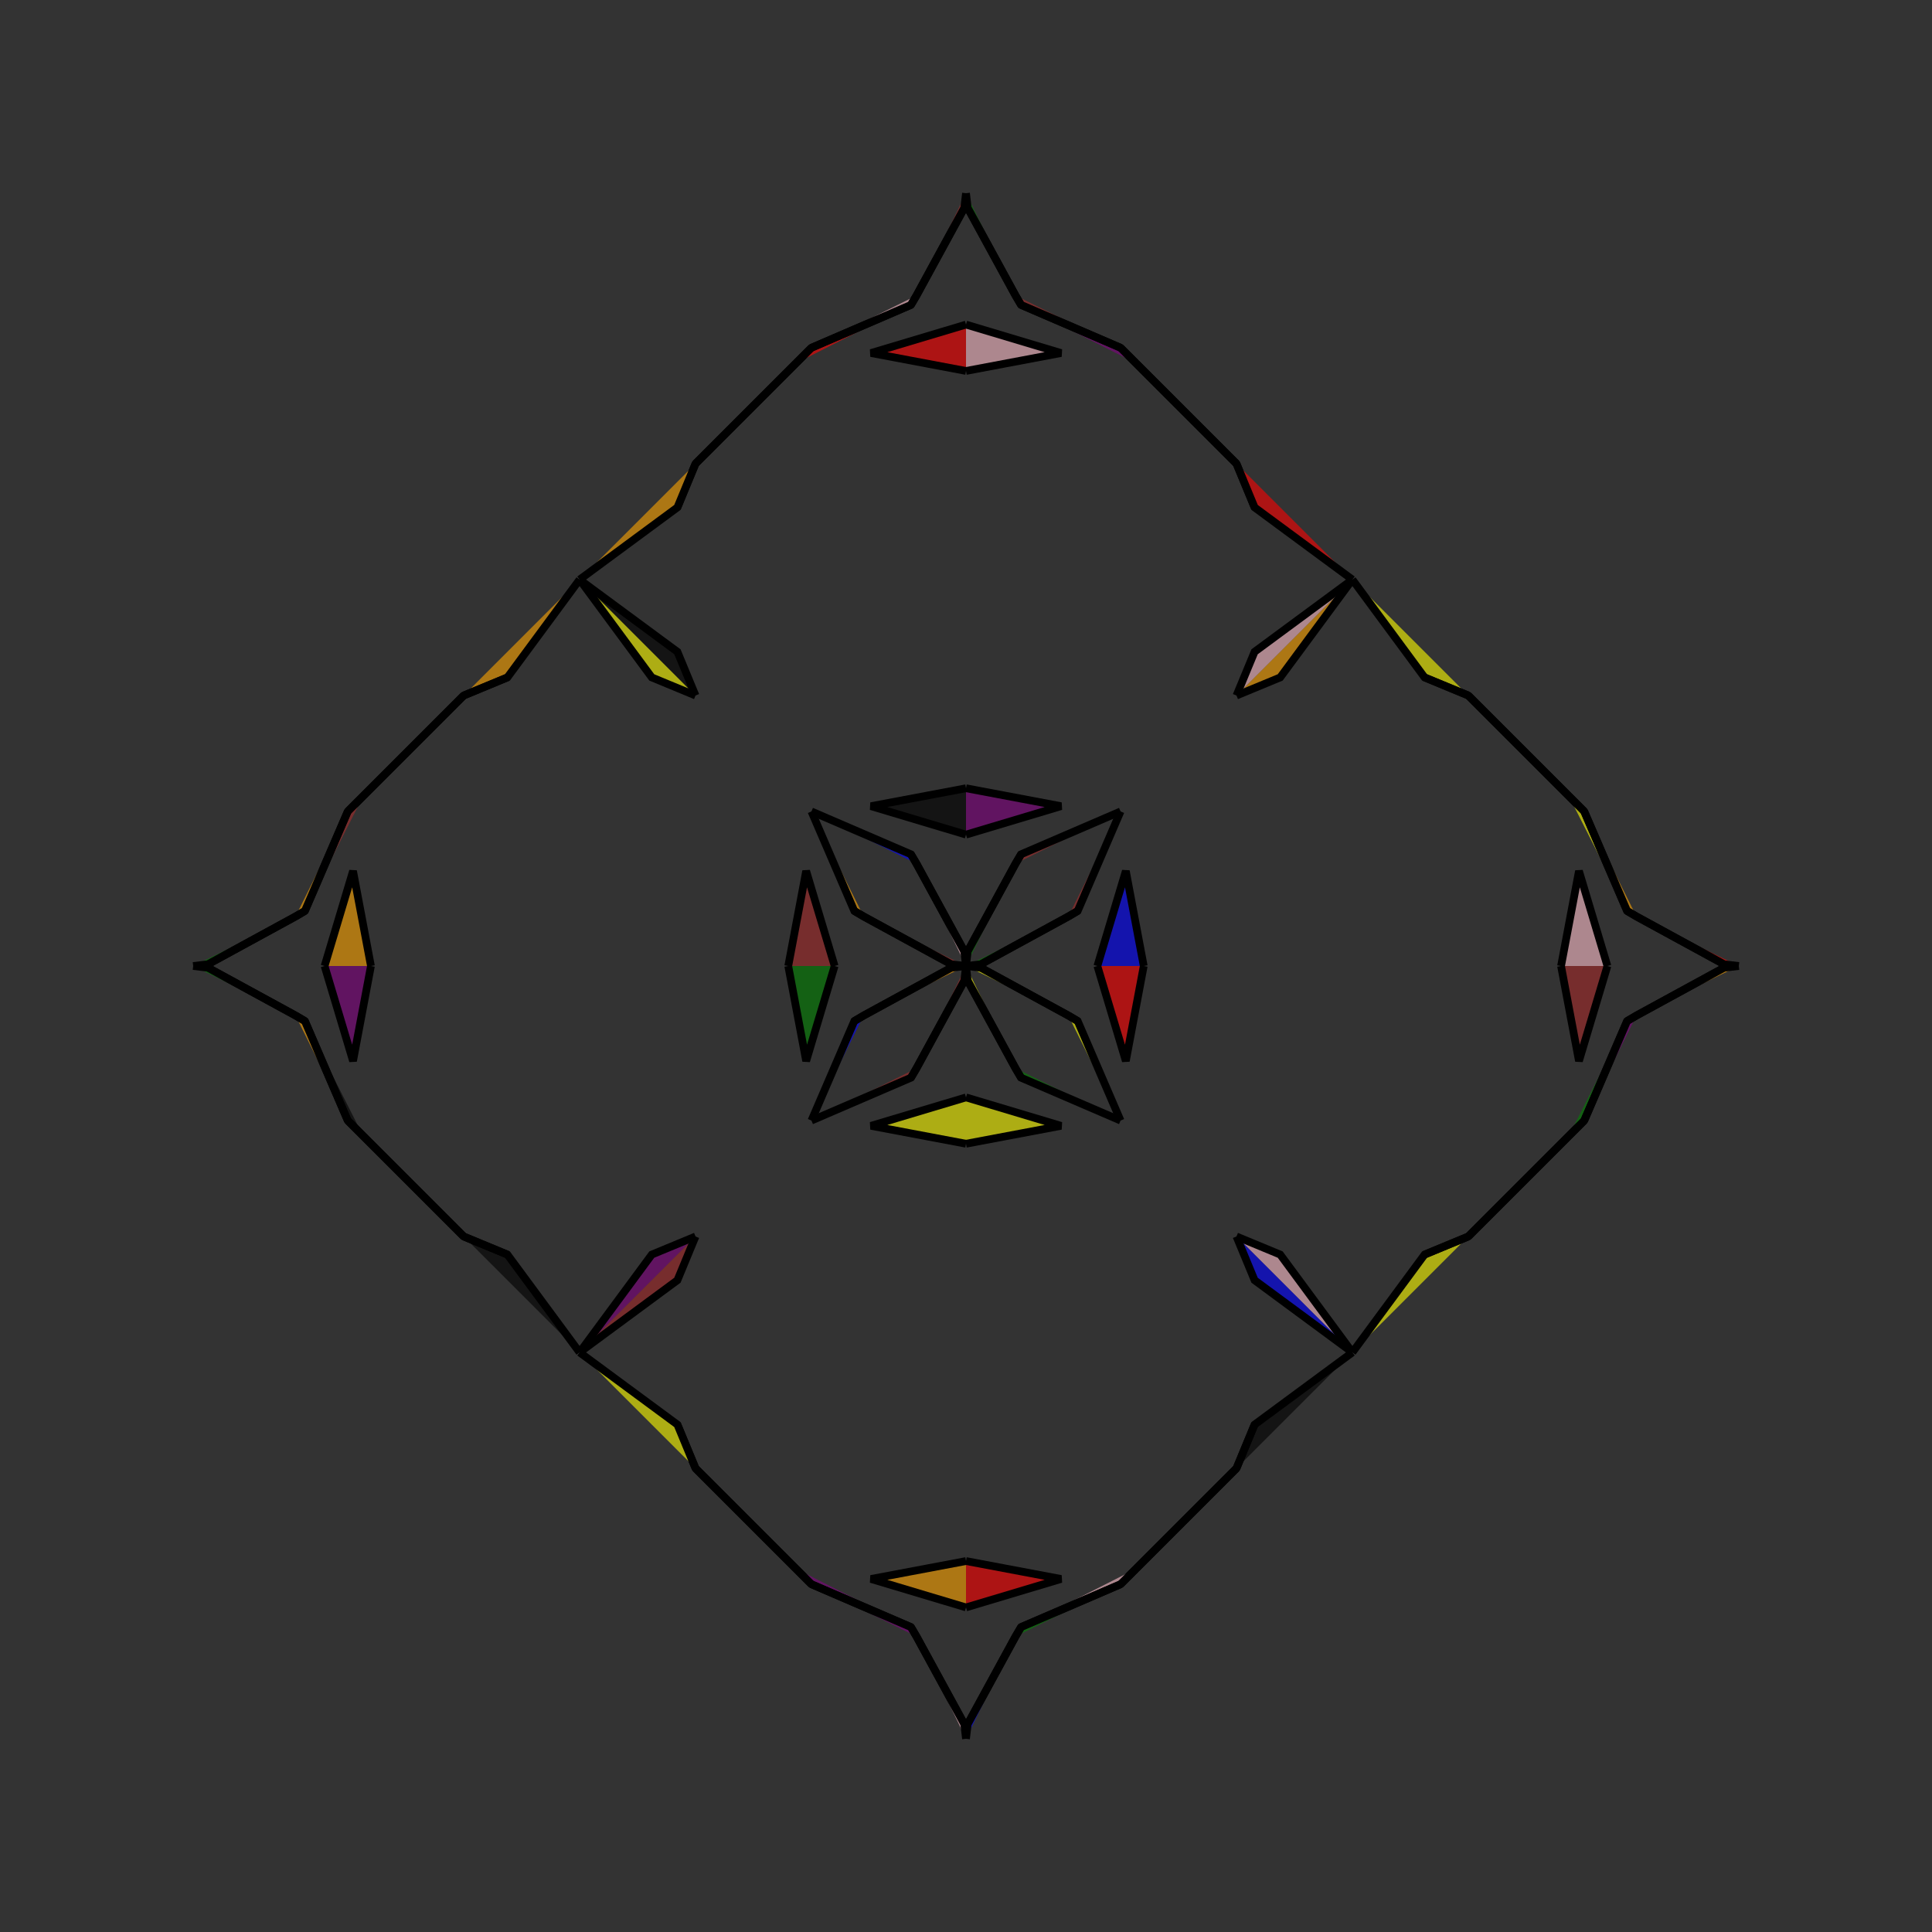 <?xml version="1.0" encoding="UTF-8"?>
<svg xmlns="http://www.w3.org/2000/svg" xmlns:xlink="http://www.w3.org/1999/xlink"
     width="250" height="250" viewBox="-125.0 -125.0 250 250">
<rect x="-125.0" y="-125.0" width="250" height="250" fill="#333333" stroke="none"/>
<defs>
</defs>
<path d="M17.0,-0.0 L20.682,-12.295 L23.0,-0.0" fill="blue" fill-opacity="0.6" stroke="black" stroke-width="1" />
<path d="M17.0,-0.0 L20.682,12.295 L23.0,-0.0" fill="red" fill-opacity="0.6" stroke="black" stroke-width="1" />
<path d="M50.0,-50.0 L40.659,-37.342 L35.0,-35.0" fill="orange" fill-opacity="0.6" stroke="black" stroke-width="1" />
<path d="M50.0,50.0 L40.659,37.342 L35.0,35.0" fill="pink" fill-opacity="0.6" stroke="black" stroke-width="1" />
<path d="M37.342,59.341 L35.0,65.0 L34.0,66.0" fill="black" fill-opacity="0.6" stroke="black" stroke-width="1" />
<path d="M37.342,-59.341 L35.0,-65.0 L34.0,-66.0" fill="orange" fill-opacity="0.6" stroke="black" stroke-width="1" />
<path d="M35.0,65.0 L34.0,66.0 L22.0,78.0" fill="purple" fill-opacity="0.6" stroke="black" stroke-width="1" />
<path d="M35.0,-65.0 L34.0,-66.0 L22.0,-78.0" fill="yellow" fill-opacity="0.6" stroke="black" stroke-width="1" />
<path d="M34.0,66.0 L22.0,78.0 L20.0,80.0" fill="orange" fill-opacity="0.6" stroke="black" stroke-width="1" />
<path d="M34.0,-66.0 L22.0,-78.0 L20.0,-80.0" fill="red" fill-opacity="0.6" stroke="black" stroke-width="1" />
<path d="M22.0,78.0 L20.0,80.0 L7.122,85.547" fill="pink" fill-opacity="0.6" stroke="black" stroke-width="1" />
<path d="M22.0,-78.0 L20.0,-80.0 L7.122,-85.547" fill="purple" fill-opacity="0.6" stroke="black" stroke-width="1" />
<path d="M20.0,-20.0 L14.453,-7.122 L13.241,-6.408" fill="brown" fill-opacity="0.6" stroke="black" stroke-width="1" />
<path d="M20.0,20.0 L14.453,7.122 L13.241,6.408" fill="yellow" fill-opacity="0.6" stroke="black" stroke-width="1" />
<path d="M14.453,-7.122 L13.241,-6.408 L1.915,-0.228" fill="brown" fill-opacity="0.6" stroke="black" stroke-width="1" />
<path d="M14.453,7.122 L13.241,6.408 L1.915,0.228" fill="green" fill-opacity="0.6" stroke="black" stroke-width="1" />
<path d="M13.241,-6.408 L1.915,-0.228 L0.0,-0.0" fill="green" fill-opacity="0.6" stroke="black" stroke-width="1" />
<path d="M13.241,6.408 L1.915,0.228 L0.0,-0.0" fill="yellow" fill-opacity="0.6" stroke="black" stroke-width="1" />
<path d="M-17.0,-0.0 L-20.682,-12.295 L-23.0,-0.0" fill="brown" fill-opacity="0.6" stroke="black" stroke-width="1" />
<path d="M-17.0,-0.0 L-20.682,12.295 L-23.0,-0.0" fill="green" fill-opacity="0.6" stroke="black" stroke-width="1" />
<path d="M-50.0,-50.0 L-40.659,-37.342 L-35.0,-35.0" fill="yellow" fill-opacity="0.6" stroke="black" stroke-width="1" />
<path d="M-50.0,50.0 L-40.659,37.342 L-35.0,35.0" fill="purple" fill-opacity="0.6" stroke="black" stroke-width="1" />
<path d="M-37.342,59.341 L-35.0,65.0 L-34.0,66.0" fill="brown" fill-opacity="0.6" stroke="black" stroke-width="1" />
<path d="M-37.342,-59.341 L-35.0,-65.0 L-34.0,-66.0" fill="yellow" fill-opacity="0.6" stroke="black" stroke-width="1" />
<path d="M-35.0,65.0 L-34.0,66.0 L-22.0,78.0" fill="green" fill-opacity="0.6" stroke="black" stroke-width="1" />
<path d="M-35.0,-65.0 L-34.0,-66.0 L-22.0,-78.0" fill="blue" fill-opacity="0.6" stroke="black" stroke-width="1" />
<path d="M-34.0,66.0 L-22.0,78.0 L-20.0,80.0" fill="orange" fill-opacity="0.6" stroke="black" stroke-width="1" />
<path d="M-34.0,-66.0 L-22.0,-78.0 L-20.0,-80.0" fill="brown" fill-opacity="0.6" stroke="black" stroke-width="1" />
<path d="M-22.0,78.0 L-20.0,80.0 L-7.122,85.547" fill="purple" fill-opacity="0.6" stroke="black" stroke-width="1" />
<path d="M-22.0,-78.0 L-20.0,-80.0 L-7.122,-85.547" fill="red" fill-opacity="0.6" stroke="black" stroke-width="1" />
<path d="M-20.0,-20.0 L-14.453,-7.122 L-13.241,-6.408" fill="orange" fill-opacity="0.6" stroke="black" stroke-width="1" />
<path d="M-20.0,20.0 L-14.453,7.122 L-13.241,6.408" fill="blue" fill-opacity="0.6" stroke="black" stroke-width="1" />
<path d="M-14.453,-7.122 L-13.241,-6.408 L-1.915,-0.228" fill="pink" fill-opacity="0.6" stroke="black" stroke-width="1" />
<path d="M-14.453,7.122 L-13.241,6.408 L-1.915,0.228" fill="blue" fill-opacity="0.6" stroke="black" stroke-width="1" />
<path d="M-13.241,-6.408 L-1.915,-0.228 L0.0,-0.0" fill="brown" fill-opacity="0.6" stroke="black" stroke-width="1" />
<path d="M-13.241,6.408 L-1.915,0.228 L0.0,-0.0" fill="orange" fill-opacity="0.6" stroke="black" stroke-width="1" />
<path d="M83.0,-0.0 L79.318,12.295 L77.0,-0.0" fill="brown" fill-opacity="0.6" stroke="black" stroke-width="1" />
<path d="M83.0,-0.0 L79.318,-12.295 L77.0,-0.0" fill="pink" fill-opacity="0.6" stroke="black" stroke-width="1" />
<path d="M50.0,50.0 L59.341,37.342 L65.0,35.0" fill="yellow" fill-opacity="0.6" stroke="black" stroke-width="1" />
<path d="M50.0,-50.0 L59.341,-37.342 L65.0,-35.0" fill="yellow" fill-opacity="0.6" stroke="black" stroke-width="1" />
<path d="M59.341,37.342 L65.0,35.0 L66.0,34.0" fill="blue" fill-opacity="0.6" stroke="black" stroke-width="1" />
<path d="M59.341,-37.342 L65.0,-35.0 L66.0,-34.0" fill="black" fill-opacity="0.6" stroke="black" stroke-width="1" />
<path d="M65.0,35.0 L66.0,34.0 L78.0,22.0" fill="brown" fill-opacity="0.6" stroke="black" stroke-width="1" />
<path d="M65.0,-35.0 L66.0,-34.0 L78.0,-22.0" fill="pink" fill-opacity="0.6" stroke="black" stroke-width="1" />
<path d="M66.0,34.0 L78.0,22.0 L80.0,20.0" fill="green" fill-opacity="0.6" stroke="black" stroke-width="1" />
<path d="M66.0,-34.0 L78.0,-22.0 L80.0,-20.0" fill="red" fill-opacity="0.6" stroke="black" stroke-width="1" />
<path d="M78.0,22.0 L80.0,20.0 L85.547,7.122" fill="green" fill-opacity="0.6" stroke="black" stroke-width="1" />
<path d="M78.0,-22.0 L80.0,-20.0 L85.547,-7.122" fill="yellow" fill-opacity="0.6" stroke="black" stroke-width="1" />
<path d="M80.0,20.0 L85.547,7.122 L86.759,6.408" fill="purple" fill-opacity="0.6" stroke="black" stroke-width="1" />
<path d="M80.0,-20.0 L85.547,-7.122 L86.759,-6.408" fill="orange" fill-opacity="0.6" stroke="black" stroke-width="1" />
<path d="M85.547,7.122 L86.759,6.408 L98.085,0.228" fill="green" fill-opacity="0.6" stroke="black" stroke-width="1" />
<path d="M85.547,-7.122 L86.759,-6.408 L98.085,-0.228" fill="pink" fill-opacity="0.6" stroke="black" stroke-width="1" />
<path d="M86.759,6.408 L98.085,0.228 L100.0,-0.0" fill="orange" fill-opacity="0.6" stroke="black" stroke-width="1" />
<path d="M86.759,-6.408 L98.085,-0.228 L100.0,-0.0" fill="red" fill-opacity="0.6" stroke="black" stroke-width="1" />
<path d="M0.0,-17.0 L12.295,-20.682 L0.0,-23.0" fill="purple" fill-opacity="0.6" stroke="black" stroke-width="1" />
<path d="M0.0,17.0 L12.295,20.682 L0.0,23.0" fill="yellow" fill-opacity="0.6" stroke="black" stroke-width="1" />
<path d="M0.0,83.0 L12.295,79.318 L0.0,77.0" fill="red" fill-opacity="0.6" stroke="black" stroke-width="1" />
<path d="M0.0,-83.0 L12.295,-79.318 L0.0,-77.0" fill="pink" fill-opacity="0.6" stroke="black" stroke-width="1" />
<path d="M50.0,-50.0 L37.342,-40.659 L35.0,-35.0" fill="pink" fill-opacity="0.6" stroke="black" stroke-width="1" />
<path d="M50.0,50.0 L37.342,40.659 L35.0,35.0" fill="blue" fill-opacity="0.6" stroke="black" stroke-width="1" />
<path d="M50.0,50.0 L37.342,59.341 L35.0,65.0" fill="black" fill-opacity="0.6" stroke="black" stroke-width="1" />
<path d="M50.0,-50.0 L37.342,-59.341 L35.0,-65.0" fill="red" fill-opacity="0.6" stroke="black" stroke-width="1" />
<path d="M20.0,-20.0 L7.122,-14.453 L6.408,-13.241" fill="brown" fill-opacity="0.6" stroke="black" stroke-width="1" />
<path d="M20.0,20.0 L7.122,14.453 L6.408,13.241" fill="green" fill-opacity="0.6" stroke="black" stroke-width="1" />
<path d="M20.0,80.0 L7.122,85.547 L6.408,86.759" fill="green" fill-opacity="0.6" stroke="black" stroke-width="1" />
<path d="M20.0,-80.0 L7.122,-85.547 L6.408,-86.759" fill="brown" fill-opacity="0.6" stroke="black" stroke-width="1" />
<path d="M7.122,-14.453 L6.408,-13.241 L0.228,-1.915" fill="blue" fill-opacity="0.6" stroke="black" stroke-width="1" />
<path d="M7.122,14.453 L6.408,13.241 L0.228,1.915" fill="pink" fill-opacity="0.6" stroke="black" stroke-width="1" />
<path d="M7.122,85.547 L6.408,86.759 L0.228,98.085" fill="yellow" fill-opacity="0.6" stroke="black" stroke-width="1" />
<path d="M7.122,-85.547 L6.408,-86.759 L0.228,-98.085" fill="yellow" fill-opacity="0.6" stroke="black" stroke-width="1" />
<path d="M6.408,-13.241 L0.228,-1.915 L0.0,-0.0" fill="green" fill-opacity="0.6" stroke="black" stroke-width="1" />
<path d="M6.408,13.241 L0.228,1.915 L0.0,-0.0" fill="yellow" fill-opacity="0.6" stroke="black" stroke-width="1" />
<path d="M6.408,86.759 L0.228,98.085 L0.0,100.0" fill="blue" fill-opacity="0.6" stroke="black" stroke-width="1" />
<path d="M6.408,-86.759 L0.228,-98.085 L0.0,-100.0" fill="green" fill-opacity="0.6" stroke="black" stroke-width="1" />
<path d="M0.0,83.0 L-12.295,79.318 L0.0,77.0" fill="orange" fill-opacity="0.6" stroke="black" stroke-width="1" />
<path d="M0.0,-17.0 L-12.295,-20.682 L0.0,-23.0" fill="black" fill-opacity="0.6" stroke="black" stroke-width="1" />
<path d="M0.0,17.0 L-12.295,20.682 L0.0,23.0" fill="yellow" fill-opacity="0.6" stroke="black" stroke-width="1" />
<path d="M0.0,-83.0 L-12.295,-79.318 L0.0,-77.0" fill="red" fill-opacity="0.6" stroke="black" stroke-width="1" />
<path d="M-50.0,50.0 L-37.342,59.341 L-35.0,65.0" fill="yellow" fill-opacity="0.6" stroke="black" stroke-width="1" />
<path d="M-50.0,-50.0 L-37.342,-40.659 L-35.0,-35.0" fill="black" fill-opacity="0.6" stroke="black" stroke-width="1" />
<path d="M-50.0,50.0 L-37.342,40.659 L-35.0,35.0" fill="brown" fill-opacity="0.6" stroke="black" stroke-width="1" />
<path d="M-50.0,-50.0 L-37.342,-59.341 L-35.0,-65.0" fill="orange" fill-opacity="0.6" stroke="black" stroke-width="1" />
<path d="M-20.0,80.0 L-7.122,85.547 L-6.408,86.759" fill="purple" fill-opacity="0.6" stroke="black" stroke-width="1" />
<path d="M-20.0,-20.0 L-7.122,-14.453 L-6.408,-13.241" fill="blue" fill-opacity="0.6" stroke="black" stroke-width="1" />
<path d="M-20.0,20.0 L-7.122,14.453 L-6.408,13.241" fill="brown" fill-opacity="0.6" stroke="black" stroke-width="1" />
<path d="M-20.0,-80.0 L-7.122,-85.547 L-6.408,-86.759" fill="pink" fill-opacity="0.6" stroke="black" stroke-width="1" />
<path d="M-7.122,85.547 L-6.408,86.759 L-0.228,98.085" fill="purple" fill-opacity="0.6" stroke="black" stroke-width="1" />
<path d="M-7.122,-14.453 L-6.408,-13.241 L-0.228,-1.915" fill="pink" fill-opacity="0.6" stroke="black" stroke-width="1" />
<path d="M-7.122,14.453 L-6.408,13.241 L-0.228,1.915" fill="red" fill-opacity="0.6" stroke="black" stroke-width="1" />
<path d="M-7.122,-85.547 L-6.408,-86.759 L-0.228,-98.085" fill="yellow" fill-opacity="0.6" stroke="black" stroke-width="1" />
<path d="M-6.408,86.759 L-0.228,98.085 L0.0,100.0" fill="pink" fill-opacity="0.6" stroke="black" stroke-width="1" />
<path d="M-6.408,-13.241 L-0.228,-1.915 L0.0,-0.0" fill="pink" fill-opacity="0.6" stroke="black" stroke-width="1" />
<path d="M-6.408,13.241 L-0.228,1.915 L0.0,-0.0" fill="brown" fill-opacity="0.6" stroke="black" stroke-width="1" />
<path d="M-6.408,-86.759 L-0.228,-98.085 L0.0,-100.0" fill="brown" fill-opacity="0.6" stroke="black" stroke-width="1" />
<path d="M-83.0,-0.0 L-79.318,-12.295 L-77.0,-0.0" fill="orange" fill-opacity="0.6" stroke="black" stroke-width="1" />
<path d="M-83.0,-0.0 L-79.318,12.295 L-77.0,-0.0" fill="purple" fill-opacity="0.6" stroke="black" stroke-width="1" />
<path d="M-50.0,-50.0 L-59.341,-37.342 L-65.0,-35.0" fill="orange" fill-opacity="0.6" stroke="black" stroke-width="1" />
<path d="M-50.0,50.0 L-59.341,37.342 L-65.0,35.0" fill="black" fill-opacity="0.6" stroke="black" stroke-width="1" />
<path d="M-59.341,-37.342 L-65.0,-35.0 L-66.0,-34.0" fill="green" fill-opacity="0.6" stroke="black" stroke-width="1" />
<path d="M-59.341,37.342 L-65.0,35.0 L-66.0,34.0" fill="black" fill-opacity="0.6" stroke="black" stroke-width="1" />
<path d="M-65.0,-35.0 L-66.0,-34.0 L-78.0,-22.0" fill="green" fill-opacity="0.6" stroke="black" stroke-width="1" />
<path d="M-65.0,35.0 L-66.0,34.0 L-78.0,22.0" fill="brown" fill-opacity="0.6" stroke="black" stroke-width="1" />
<path d="M-66.0,-34.0 L-78.0,-22.0 L-80.0,-20.0" fill="purple" fill-opacity="0.6" stroke="black" stroke-width="1" />
<path d="M-66.0,34.0 L-78.0,22.0 L-80.0,20.0" fill="blue" fill-opacity="0.6" stroke="black" stroke-width="1" />
<path d="M-78.0,-22.0 L-80.0,-20.0 L-85.547,-7.122" fill="brown" fill-opacity="0.6" stroke="black" stroke-width="1" />
<path d="M-78.0,22.0 L-80.0,20.0 L-85.547,7.122" fill="black" fill-opacity="0.6" stroke="black" stroke-width="1" />
<path d="M-80.0,-20.0 L-85.547,-7.122 L-86.759,-6.408" fill="orange" fill-opacity="0.6" stroke="black" stroke-width="1" />
<path d="M-80.0,20.0 L-85.547,7.122 L-86.759,6.408" fill="orange" fill-opacity="0.6" stroke="black" stroke-width="1" />
<path d="M-85.547,-7.122 L-86.759,-6.408 L-98.085,-0.228" fill="purple" fill-opacity="0.6" stroke="black" stroke-width="1" />
<path d="M-85.547,7.122 L-86.759,6.408 L-98.085,0.228" fill="pink" fill-opacity="0.6" stroke="black" stroke-width="1" />
<path d="M-86.759,-6.408 L-98.085,-0.228 L-100.0,-0.0" fill="green" fill-opacity="0.6" stroke="black" stroke-width="1" />
<path d="M-86.759,6.408 L-98.085,0.228 L-100.0,-0.0" fill="green" fill-opacity="0.6" stroke="black" stroke-width="1" />
</svg>